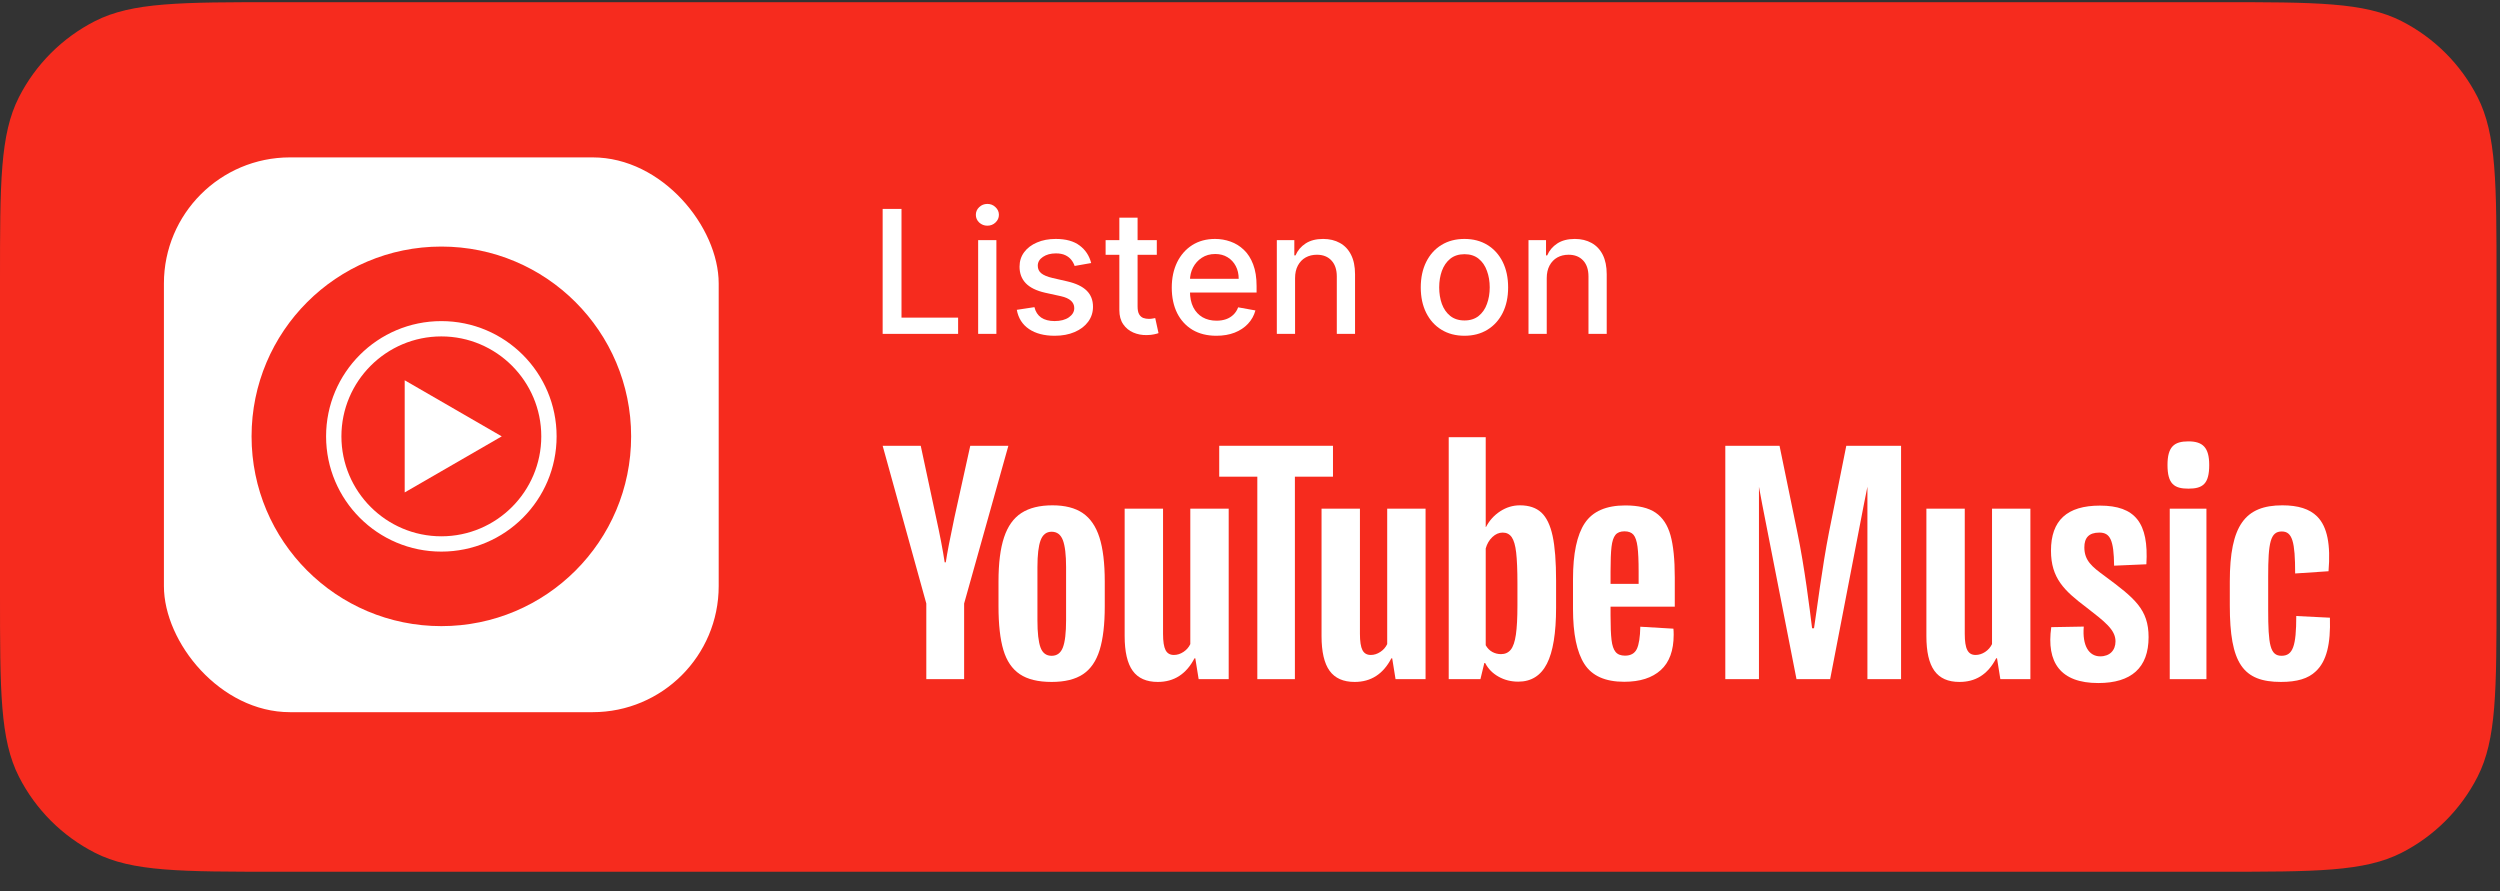 <svg width="115" height="41" viewBox="0 0 115 41" fill="none" xmlns="http://www.w3.org/2000/svg">
<rect x="0" y="0" width="115" height="41" fill="#333333" stroke="none"/>
<path d="M0 12.9C0 8.419 0 6.179 0.872 4.468C1.639 2.962 2.863 1.739 4.368 0.972C6.079 0.1 8.32 0.1 12.8 0.1H102.04C106.52 0.1 108.761 0.1 110.472 0.972C111.977 1.739 113.201 2.962 113.968 4.468C114.84 6.179 114.84 8.419 114.84 12.9V27.3C114.84 31.78 114.84 34.02 113.968 35.731C113.201 37.237 111.977 38.461 110.472 39.228C108.761 40.1 106.52 40.1 102.04 40.1H12.8C8.32 40.1 6.079 40.1 4.368 39.228C2.863 38.461 1.639 37.237 0.872 35.731C0 34.02 0 31.78 0 27.3V12.9Z" fill="#F62B1E"/>
<path d="M84.136 24.473C83.816 26.098 83.573 28.081 83.445 28.9H83.356C83.253 28.055 83.01 26.085 82.678 24.486L81.859 20.508H79.364V31.241H80.912V22.393L81.066 23.22L82.639 31.241H84.187L85.735 23.22L85.901 22.389L85.901 31.241H87.449V20.508H84.929L84.136 24.473Z" fill="white"/>
<path d="M91.633 29.629C91.492 29.923 91.185 30.128 90.878 30.128C90.52 30.128 90.379 29.846 90.379 29.156V23.399H88.614V29.258C88.614 30.703 89.087 31.369 90.136 31.369C90.853 31.369 91.428 31.049 91.825 30.281H91.863L92.016 31.241H93.398V23.399H91.633V29.629Z" fill="white"/>
<path d="M96.814 26.495C96.238 26.073 95.88 25.791 95.88 25.177C95.88 24.742 96.085 24.499 96.571 24.499C97.07 24.499 97.236 24.845 97.249 26.021L98.733 25.957C98.848 24.051 98.221 23.258 96.596 23.258C95.087 23.258 94.345 23.936 94.345 25.331C94.345 26.597 94.959 27.173 95.957 27.927C96.814 28.593 97.313 28.964 97.313 29.501C97.313 29.91 97.057 30.192 96.609 30.192C96.085 30.192 95.778 29.693 95.854 28.823L94.358 28.849C94.127 30.473 94.78 31.42 96.52 31.42C98.042 31.42 98.835 30.716 98.835 29.309C98.835 28.03 98.195 27.518 96.814 26.495Z" fill="white"/>
<path d="M101.496 23.399H99.808V31.241H101.496V23.399Z" fill="white"/>
<path d="M100.665 20.303C100.012 20.303 99.705 20.546 99.705 21.39C99.705 22.26 100.012 22.478 100.665 22.478C101.33 22.478 101.624 22.26 101.624 21.39C101.624 20.585 101.33 20.303 100.665 20.303Z" fill="white"/>
<path d="M107.176 28.414L105.628 28.337C105.628 29.718 105.475 30.166 104.95 30.166C104.426 30.166 104.336 29.667 104.336 28.043V26.52C104.336 24.947 104.439 24.448 104.963 24.448C105.449 24.448 105.577 24.921 105.577 26.38L107.112 26.277C107.214 25.062 107.061 24.23 106.588 23.757C106.242 23.412 105.718 23.245 104.989 23.245C103.274 23.245 102.571 24.167 102.571 26.751V27.851C102.571 30.512 103.172 31.369 104.925 31.369C105.667 31.369 106.178 31.215 106.524 30.883C107.022 30.422 107.214 29.629 107.176 28.414Z" fill="white"/>
<path d="M48.893 29.783C48.991 29.527 49.04 29.109 49.04 28.529V26.085C49.04 25.522 48.991 25.111 48.893 24.85C48.795 24.59 48.622 24.46 48.375 24.46C48.136 24.46 47.967 24.59 47.869 24.85C47.771 25.111 47.722 25.522 47.722 26.085V28.529C47.722 29.109 47.769 29.527 47.863 29.783C47.957 30.039 48.127 30.167 48.375 30.167C48.622 30.167 48.795 30.039 48.893 29.783ZM46.91 31.011C46.556 30.772 46.304 30.401 46.155 29.898C46.005 29.395 45.931 28.725 45.931 27.889V26.75C45.931 25.906 46.016 25.228 46.187 24.716C46.357 24.204 46.624 23.831 46.986 23.597C47.349 23.362 47.825 23.245 48.413 23.245C48.993 23.245 49.458 23.364 49.808 23.603C50.157 23.842 50.413 24.215 50.575 24.723C50.737 25.23 50.819 25.906 50.819 26.75V27.889C50.819 28.725 50.74 29.397 50.582 29.904C50.424 30.412 50.168 30.783 49.814 31.017C49.46 31.252 48.98 31.369 48.375 31.369C47.752 31.369 47.264 31.25 46.91 31.011Z" fill="white"/>
<path d="M74.309 24.607C74.219 24.718 74.16 24.899 74.13 25.151C74.1 25.402 74.085 25.784 74.085 26.296V26.859H75.377V26.296C75.377 25.793 75.36 25.411 75.326 25.151C75.292 24.89 75.23 24.707 75.141 24.6C75.051 24.494 74.912 24.441 74.725 24.441C74.537 24.441 74.398 24.496 74.309 24.607ZM74.085 27.908V28.305C74.085 28.808 74.1 29.185 74.13 29.437C74.16 29.689 74.221 29.872 74.315 29.987C74.409 30.102 74.554 30.16 74.75 30.16C75.014 30.16 75.196 30.057 75.294 29.853C75.392 29.648 75.445 29.307 75.454 28.829L76.977 28.919C76.985 28.987 76.989 29.081 76.989 29.2C76.989 29.925 76.791 30.467 76.394 30.825C75.998 31.183 75.437 31.362 74.712 31.362C73.842 31.362 73.232 31.09 72.882 30.544C72.532 29.998 72.358 29.153 72.358 28.01V26.641C72.358 25.464 72.539 24.605 72.901 24.063C73.264 23.521 73.884 23.25 74.763 23.25C75.369 23.25 75.833 23.361 76.158 23.583C76.482 23.805 76.71 24.15 76.842 24.619C76.974 25.089 77.04 25.737 77.04 26.564V27.908H74.085Z" fill="white"/>
<path d="M42.61 27.761L40.602 20.506H42.354L43.058 23.794C43.237 24.605 43.369 25.296 43.455 25.867H43.506C43.566 25.458 43.698 24.771 43.903 23.807L44.632 20.506H46.385L44.35 27.761V31.241H42.61V27.761Z" fill="white"/>
<path d="M56.52 23.398V31.241H55.138L54.984 30.282H54.946C54.57 31.007 54.007 31.369 53.257 31.369C52.736 31.369 52.353 31.199 52.105 30.858C51.858 30.516 51.734 29.983 51.734 29.258V23.398H53.5V29.156C53.5 29.506 53.538 29.755 53.615 29.904C53.692 30.054 53.82 30.128 53.999 30.128C54.153 30.128 54.3 30.081 54.441 29.987C54.581 29.894 54.686 29.774 54.754 29.629V23.398H56.52Z" fill="white"/>
<path d="M65.576 23.398V31.241H64.195L64.041 30.282H64.003C63.627 31.007 63.064 31.369 62.314 31.369C61.793 31.369 61.41 31.199 61.162 30.858C60.915 30.516 60.791 29.983 60.791 29.258V23.398H62.557V29.156C62.557 29.506 62.595 29.755 62.672 29.904C62.749 30.054 62.877 30.128 63.056 30.128C63.209 30.128 63.357 30.081 63.497 29.987C63.638 29.894 63.742 29.774 63.811 29.629V23.398H65.576Z" fill="white"/>
<path d="M61.317 21.927H59.565V31.241H57.837V21.927H56.084V20.506H61.317V21.927Z" fill="white"/>
<path d="M69.802 27.851C69.802 28.423 69.778 28.87 69.731 29.195C69.684 29.519 69.605 29.749 69.495 29.886C69.384 30.022 69.234 30.09 69.047 30.09C68.902 30.09 68.767 30.056 68.644 29.988C68.52 29.92 68.42 29.817 68.343 29.681V25.228C68.403 25.015 68.505 24.84 68.65 24.704C68.795 24.567 68.953 24.499 69.124 24.499C69.303 24.499 69.441 24.569 69.539 24.71C69.637 24.851 69.706 25.087 69.744 25.42C69.782 25.753 69.802 26.226 69.802 26.84V27.851ZM71.42 24.652C71.313 24.157 71.141 23.799 70.902 23.577C70.663 23.356 70.335 23.245 69.917 23.245C69.593 23.245 69.29 23.336 69.008 23.52C68.727 23.703 68.51 23.944 68.356 24.243H68.343L68.343 20.11H66.641V31.241H68.1L68.279 30.499H68.317C68.454 30.764 68.659 30.973 68.932 31.126C69.204 31.28 69.507 31.356 69.84 31.356C70.437 31.356 70.876 31.081 71.158 30.531C71.439 29.981 71.58 29.122 71.58 27.953V26.712C71.58 25.834 71.527 25.147 71.42 24.652Z" fill="white"/>
<path d="M40.602 15.358V9.61H41.469V14.611H44.073V15.358H40.602Z" fill="white"/>
<path d="M44.995 15.358V11.047H45.834V15.358H44.995ZM45.419 10.382C45.273 10.382 45.148 10.333 45.043 10.236C44.94 10.137 44.889 10.019 44.889 9.882C44.889 9.744 44.94 9.626 45.043 9.529C45.148 9.429 45.273 9.38 45.419 9.38C45.565 9.38 45.69 9.429 45.792 9.529C45.897 9.626 45.95 9.744 45.95 9.882C45.95 10.019 45.897 10.137 45.792 10.236C45.69 10.333 45.565 10.382 45.419 10.382Z" fill="white"/>
<path d="M50.194 12.1L49.433 12.234C49.401 12.137 49.351 12.044 49.282 11.956C49.214 11.868 49.123 11.796 49.007 11.74C48.891 11.684 48.746 11.656 48.572 11.656C48.334 11.656 48.136 11.709 47.977 11.816C47.818 11.921 47.738 12.056 47.738 12.223C47.738 12.367 47.791 12.483 47.898 12.571C48.005 12.659 48.177 12.731 48.414 12.787L49.099 12.944C49.496 13.036 49.792 13.177 49.986 13.368C50.181 13.559 50.278 13.807 50.278 14.112C50.278 14.37 50.203 14.6 50.054 14.802C49.906 15.002 49.699 15.16 49.433 15.274C49.169 15.388 48.864 15.445 48.516 15.445C48.033 15.445 47.639 15.342 47.334 15.136C47.029 14.929 46.842 14.634 46.773 14.252L47.584 14.129C47.634 14.34 47.738 14.5 47.895 14.609C48.053 14.715 48.257 14.769 48.51 14.769C48.785 14.769 49.005 14.711 49.169 14.597C49.334 14.481 49.416 14.34 49.416 14.174C49.416 14.039 49.366 13.926 49.265 13.834C49.166 13.742 49.013 13.673 48.807 13.626L48.078 13.466C47.675 13.375 47.378 13.229 47.185 13.028C46.994 12.828 46.899 12.575 46.899 12.268C46.899 12.013 46.97 11.791 47.112 11.6C47.254 11.409 47.451 11.26 47.702 11.154C47.952 11.045 48.24 10.991 48.563 10.991C49.029 10.991 49.396 11.092 49.663 11.294C49.931 11.494 50.108 11.763 50.194 12.1Z" fill="white"/>
<path d="M53.213 11.047V11.721H50.858V11.047H53.213ZM51.49 10.014H52.329V14.092C52.329 14.255 52.353 14.378 52.402 14.46C52.451 14.54 52.513 14.595 52.59 14.626C52.669 14.653 52.754 14.668 52.846 14.668C52.913 14.668 52.972 14.663 53.022 14.653C53.073 14.644 53.112 14.637 53.14 14.631L53.292 15.324C53.243 15.343 53.174 15.362 53.084 15.38C52.994 15.401 52.882 15.412 52.747 15.414C52.526 15.418 52.321 15.379 52.13 15.296C51.939 15.214 51.785 15.087 51.667 14.915C51.549 14.742 51.49 14.526 51.49 14.266V10.014Z" fill="white"/>
<path d="M55.953 15.445C55.528 15.445 55.163 15.354 54.856 15.173C54.551 14.989 54.315 14.732 54.148 14.401C53.984 14.068 53.901 13.678 53.901 13.231C53.901 12.789 53.984 12.4 54.148 12.063C54.315 11.726 54.547 11.463 54.844 11.274C55.144 11.085 55.494 10.991 55.894 10.991C56.137 10.991 56.373 11.031 56.601 11.112C56.83 11.192 57.035 11.318 57.216 11.491C57.398 11.663 57.541 11.886 57.645 12.161C57.75 12.434 57.803 12.767 57.803 13.158V13.455H54.376V12.826H56.98C56.98 12.606 56.935 12.41 56.846 12.24C56.756 12.068 56.63 11.932 56.467 11.833C56.306 11.734 56.117 11.684 55.9 11.684C55.664 11.684 55.458 11.742 55.282 11.858C55.108 11.972 54.974 12.122 54.878 12.307C54.785 12.491 54.738 12.69 54.738 12.905V13.396C54.738 13.684 54.788 13.929 54.889 14.132C54.992 14.334 55.135 14.488 55.319 14.595C55.502 14.699 55.716 14.752 55.962 14.752C56.121 14.752 56.266 14.729 56.397 14.684C56.528 14.638 56.641 14.568 56.736 14.477C56.832 14.385 56.905 14.272 56.955 14.137L57.749 14.28C57.686 14.514 57.572 14.719 57.407 14.895C57.244 15.069 57.039 15.205 56.792 15.302C56.547 15.397 56.267 15.445 55.953 15.445Z" fill="white"/>
<path d="M59.573 12.798V15.358H58.734V11.047H59.539V11.749H59.593C59.692 11.52 59.847 11.337 60.059 11.199C60.272 11.06 60.54 10.991 60.864 10.991C61.158 10.991 61.415 11.053 61.636 11.176C61.857 11.298 62.028 11.479 62.149 11.721C62.271 11.962 62.332 12.26 62.332 12.616V15.358H61.493V12.717C61.493 12.405 61.411 12.16 61.248 11.984C61.086 11.807 60.862 11.718 60.578 11.718C60.383 11.718 60.21 11.76 60.059 11.844C59.909 11.928 59.79 12.052 59.702 12.215C59.616 12.376 59.573 12.57 59.573 12.798Z" fill="white"/>
<path d="M67.365 15.445C66.961 15.445 66.608 15.352 66.307 15.167C66.005 14.982 65.772 14.723 65.605 14.39C65.439 14.057 65.355 13.668 65.355 13.222C65.355 12.775 65.439 12.384 65.605 12.049C65.772 11.714 66.005 11.454 66.307 11.269C66.608 11.084 66.961 10.991 67.365 10.991C67.769 10.991 68.122 11.084 68.423 11.269C68.724 11.454 68.958 11.714 69.125 12.049C69.291 12.384 69.374 12.775 69.374 13.222C69.374 13.668 69.291 14.057 69.125 14.39C68.958 14.723 68.724 14.982 68.423 15.167C68.122 15.352 67.769 15.445 67.365 15.445ZM67.368 14.741C67.63 14.741 67.847 14.671 68.019 14.533C68.191 14.394 68.318 14.21 68.4 13.98C68.485 13.75 68.527 13.496 68.527 13.219C68.527 12.944 68.485 12.692 68.4 12.462C68.318 12.229 68.191 12.043 68.019 11.903C67.847 11.763 67.63 11.693 67.368 11.693C67.104 11.693 66.885 11.763 66.711 11.903C66.539 12.043 66.411 12.229 66.326 12.462C66.244 12.692 66.203 12.944 66.203 13.219C66.203 13.496 66.244 13.75 66.326 13.98C66.411 14.21 66.539 14.394 66.711 14.533C66.885 14.671 67.104 14.741 67.368 14.741Z" fill="white"/>
<path d="M71.15 12.798V15.358H70.311V11.047H71.117V11.749H71.17C71.269 11.52 71.424 11.337 71.636 11.199C71.849 11.06 72.118 10.991 72.441 10.991C72.735 10.991 72.992 11.053 73.213 11.176C73.434 11.298 73.605 11.479 73.727 11.721C73.848 11.962 73.909 12.26 73.909 12.616V15.358H73.07V12.717C73.07 12.405 72.989 12.16 72.826 11.984C72.663 11.807 72.439 11.718 72.155 11.718C71.96 11.718 71.787 11.76 71.636 11.844C71.486 11.928 71.367 12.052 71.279 12.215C71.193 12.376 71.15 12.57 71.15 12.798Z" fill="white"/>
<rect x="7.54" y="7.24" width="25.52" height="25.52" rx="5.8" fill="white"/>
<path d="M20.302 28.802C25.124 28.802 29.032 24.894 29.032 20.073C29.032 15.251 25.124 11.342 20.302 11.342C15.481 11.342 11.572 15.251 11.572 20.073C11.572 24.894 15.481 28.802 20.302 28.802Z" fill="#F62B1E"/>
<path d="M20.302 14.771C17.374 14.771 15 17.145 15 20.073C15 23 17.374 25.374 20.302 25.374C23.23 25.374 25.604 23 25.604 20.073C25.604 17.145 23.23 14.771 20.302 14.771ZM20.302 15.475C22.837 15.475 24.899 17.537 24.899 20.073C24.899 22.608 22.837 24.67 20.302 24.67C17.767 24.67 15.705 22.608 15.705 20.073C15.705 17.537 17.767 15.475 20.302 15.475Z" fill="white"/>
<path d="M18.616 22.652L23.08 20.073L18.616 17.493V22.652Z" fill="white"/>
</svg>
